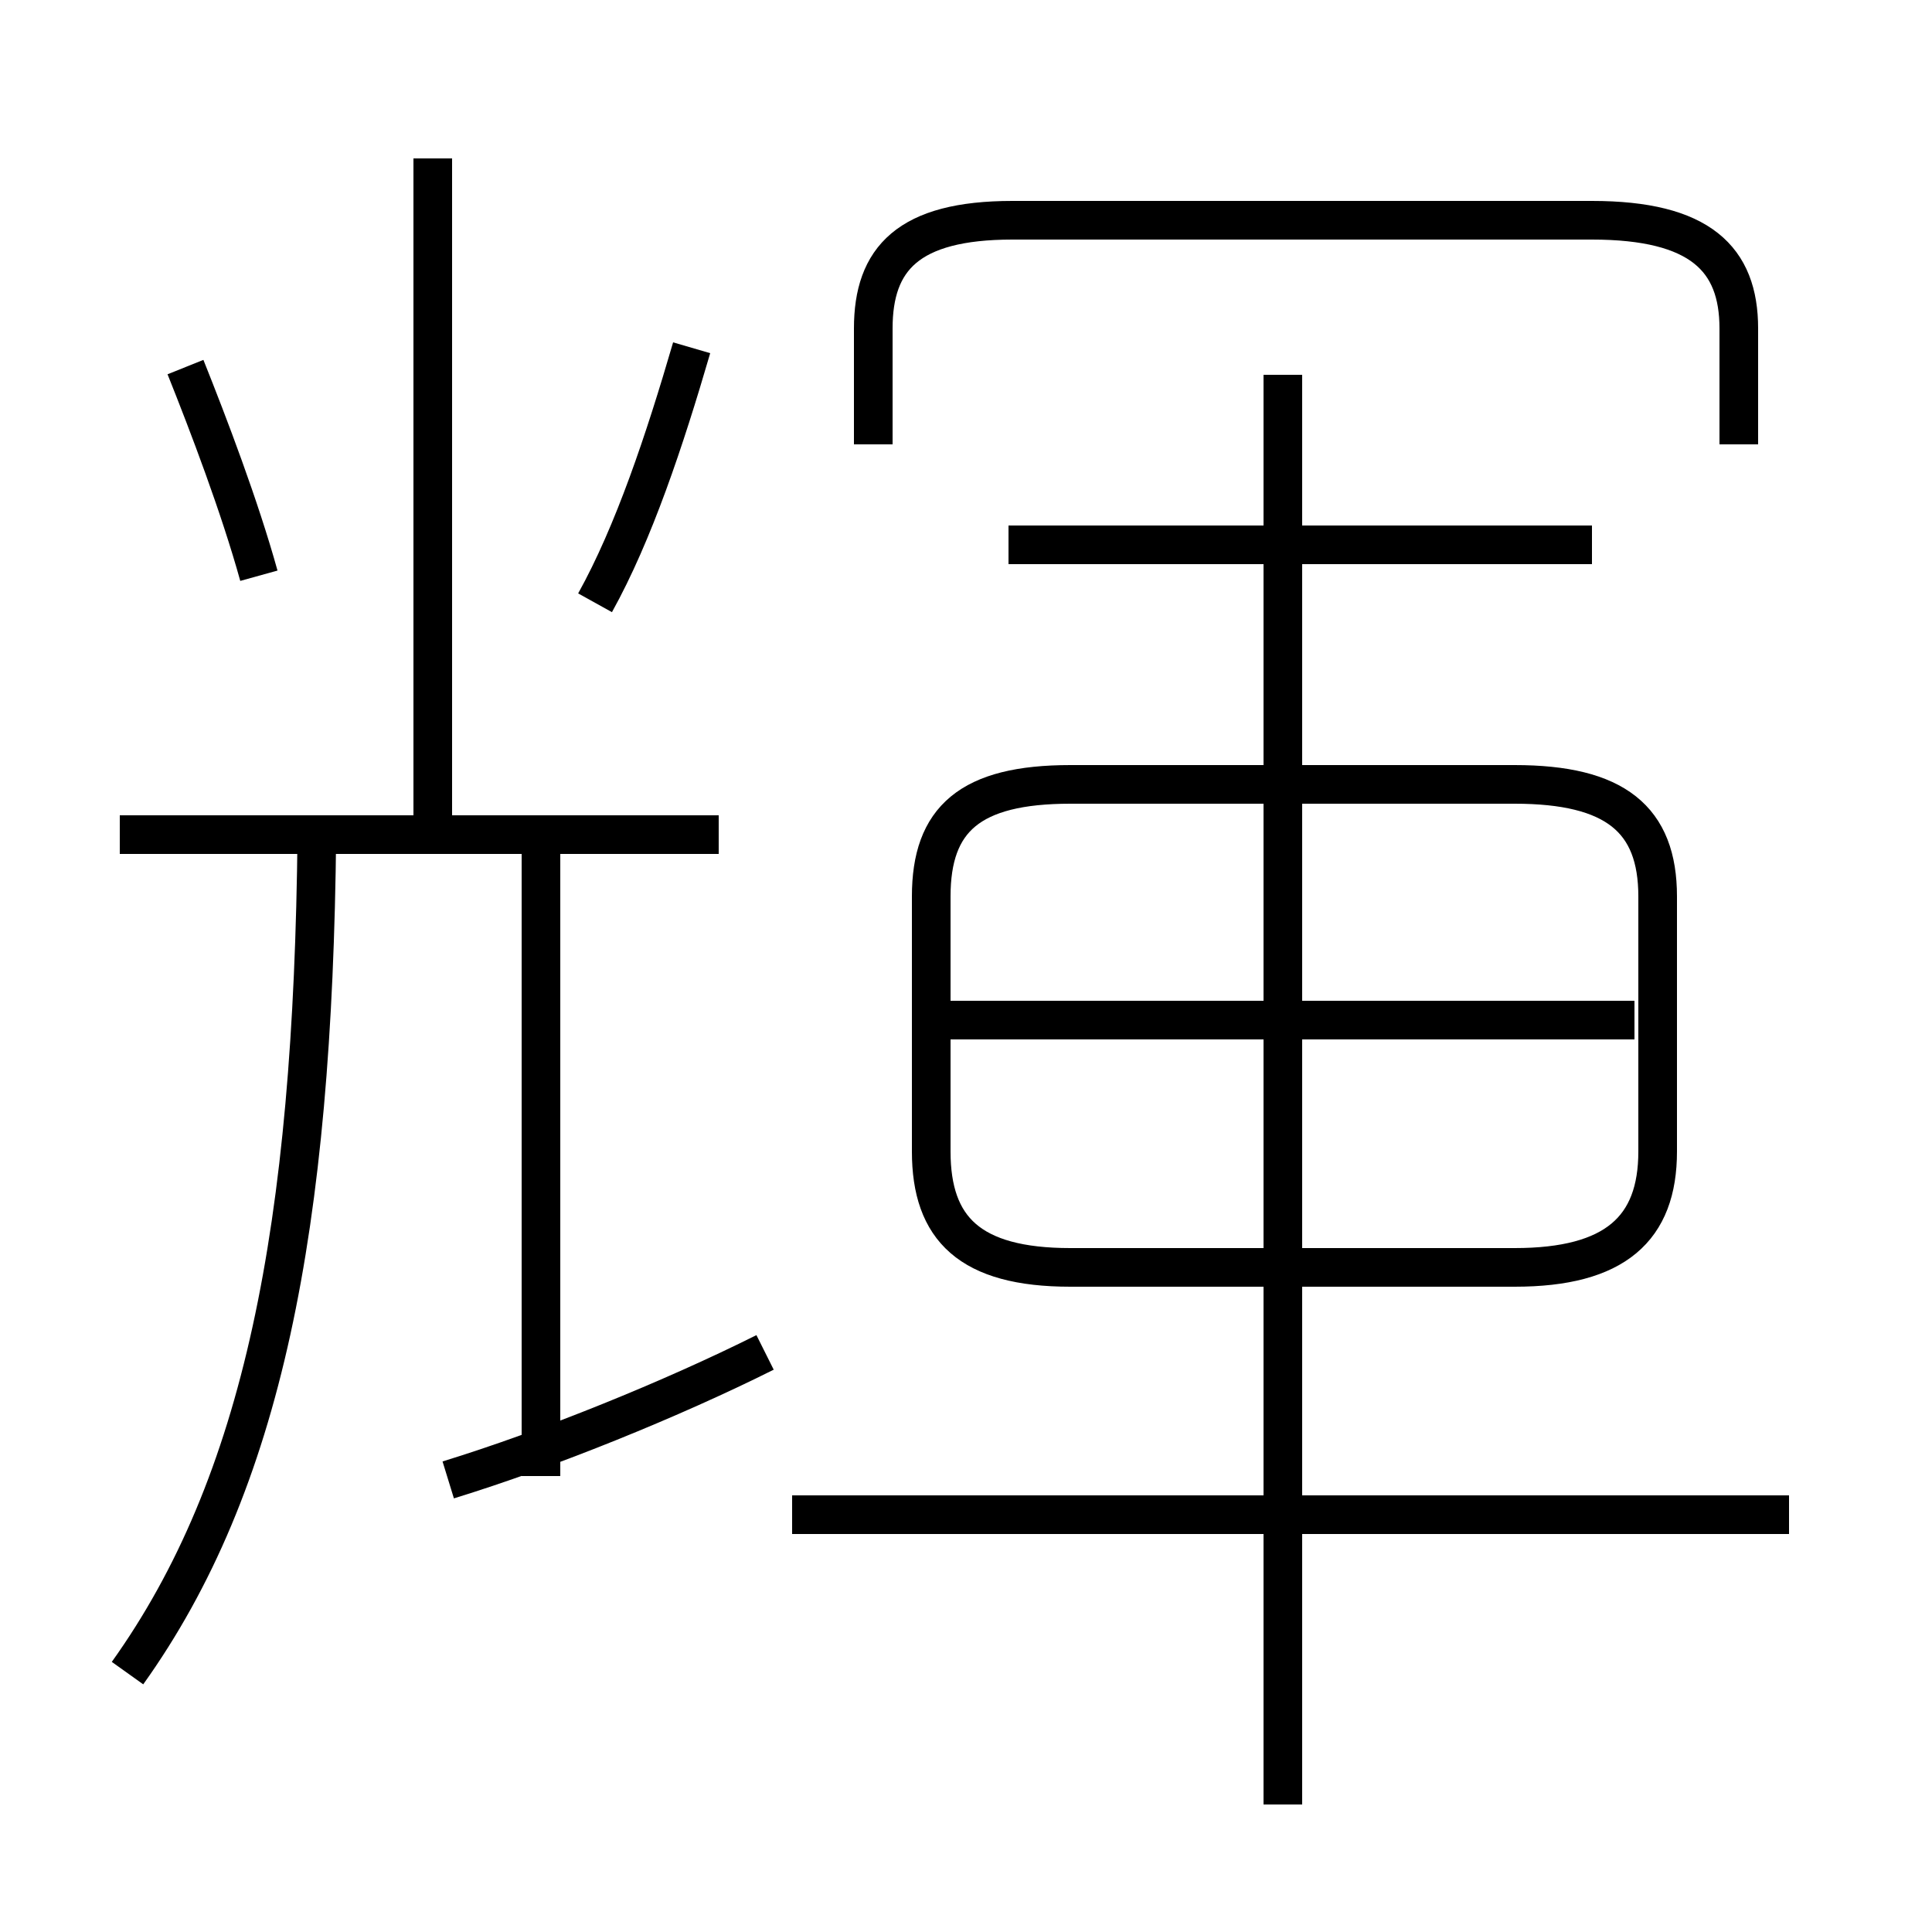 <?xml version='1.0' encoding='utf8'?>
<svg viewBox="0.0 -6.0 50.0 50.0" version="1.1" xmlns="http://www.w3.org/2000/svg">
<rect x="0.0" y="-6.0" width="50.0" height="50.0" fill="#808080" stroke="none"/>
<rect x="-1000" y="-1000" width="2000" height="2000" stroke="white" fill="white"/>
<g style="fill:white;stroke:#000000;  stroke-width:1">
<path d="M 27.7 -11.2 L 39.2 -11.2 C 41.8 -11.2 42.9 -12.2 42.9 -14.2 L 42.9 -20.8 C 42.9 -22.8 41.8 -23.7 39.2 -23.7 L 27.7 -23.7 C 25.1 -23.7 24.1 -22.8 24.1 -20.8 L 24.1 -14.2 C 24.1 -12.2 25.1 -11.2 27.7 -11.2 Z M 3.3 -0.7 C 6.8 -5.6 8.1 -12.2 8.2 -22.4 M 11.6 -5.7 C 14.2 -6.5 17.4 -7.8 19.8 -9.0 M 14.0 -5.8 L 14.0 -21.9 M 18.6 -22.4 L 3.1 -22.4 M 6.7 -29.1 C 6.2 -30.9 5.4 -33.0 4.8 -34.5 M 46.3 -4.8 L 20.5 -4.8 M 11.2 -22.6 L 11.2 -39.9 M 15.4 -28.4 C 16.4 -30.2 17.2 -32.6 17.9 -35.0 M 33.2 2.7 L 33.2 -34.3 M 42.3 -17.6 L 24.2 -17.6 M 41.2 -29.9 L 26.1 -29.9 M 45.0 -32.5 L 45.0 -35.5 C 45.0 -37.3 44.0 -38.3 41.2 -38.3 L 26.2 -38.3 C 23.5 -38.3 22.6 -37.3 22.6 -35.5 L 22.6 -32.5" transform="translate(0.0 38.0)" />
</g>
</svg>